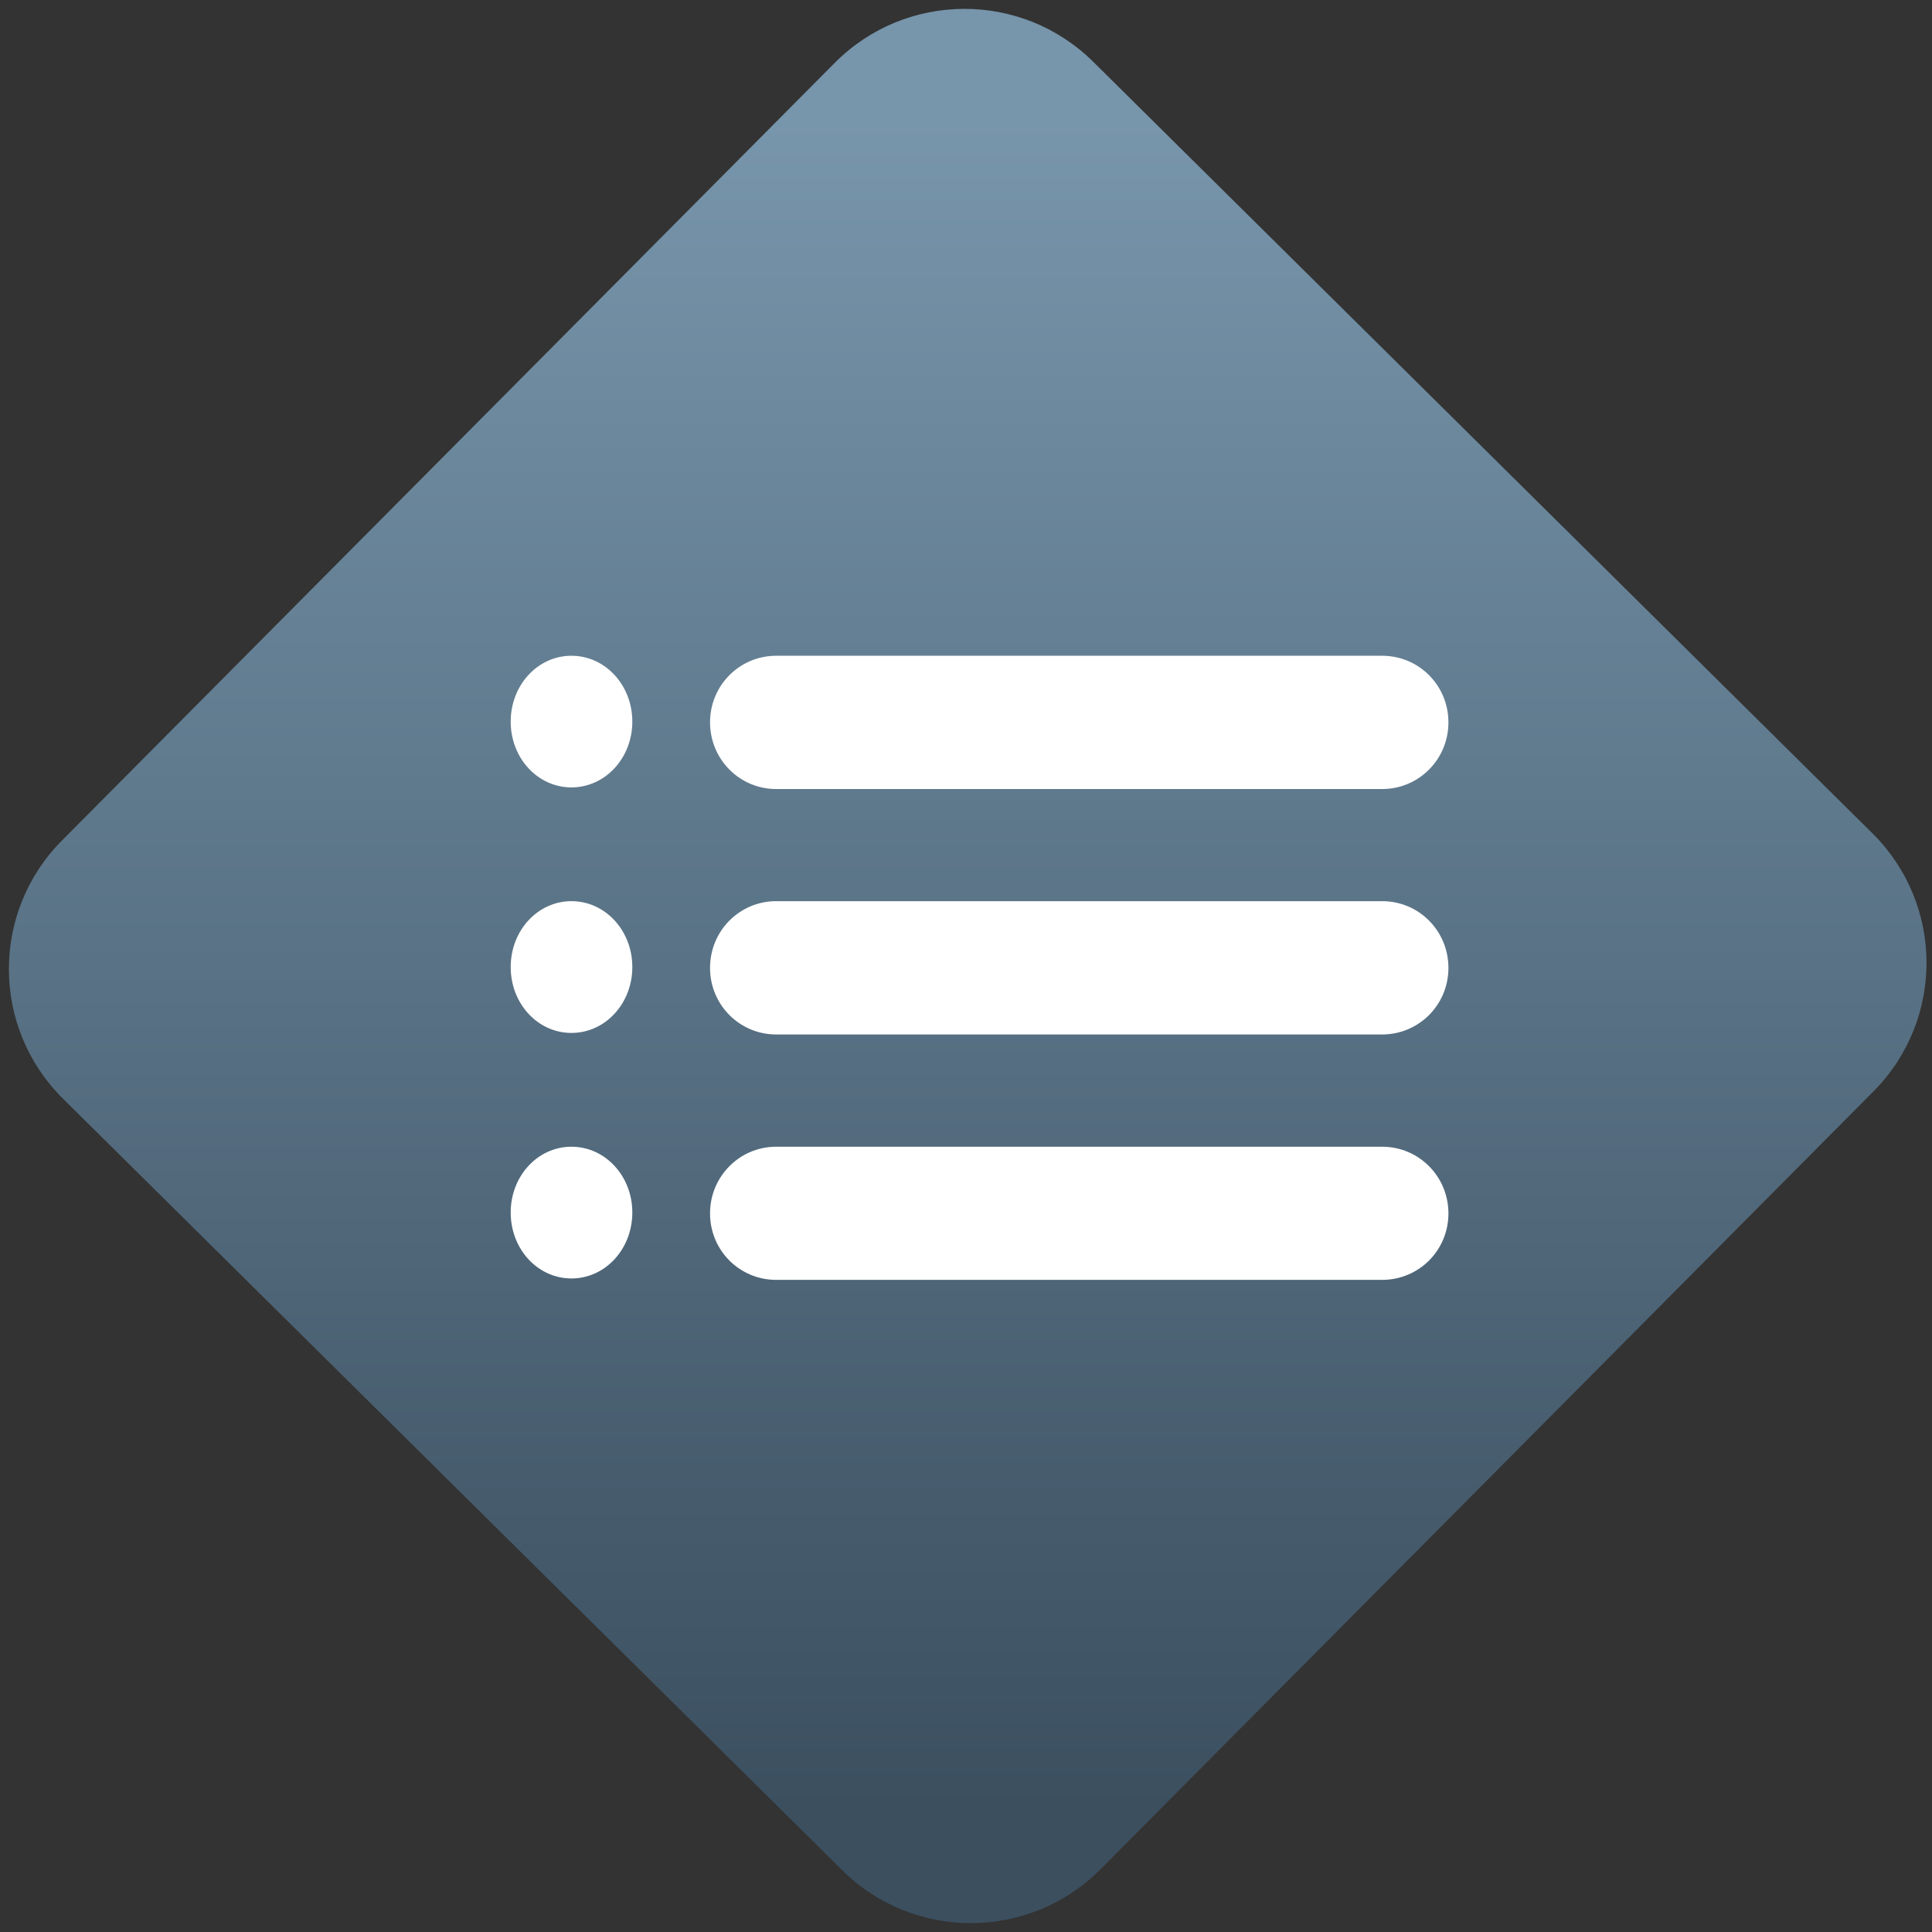 <svg width="64" height="64" viewBox="0 0 64 64" version="1.1"><rect x="0" y="0" width="64" height="64" fill="#333333" stroke="none"/><defs><linearGradient id="linear-pattern-0" gradientUnits="userSpaceOnUse" x1="0" y1="0" x2="0" y2="1" gradientTransform="matrix(60, 0, 0, 56, 0, 4)"><stop offset="0" stop-color="#7795ab" stop-opacity="1"/><stop offset="1" stop-color="#3b4f5f" stop-opacity="1"/></linearGradient></defs><path fill="url(#linear-pattern-0)" fill-opacity="1" d="M 36.219 2.051 L 62.027 27.605 C 64.402 29.957 64.418 33.785 62.059 36.156 L 36.461 61.918 C 34.105 64.289 30.27 64.305 27.895 61.949 L 2.086 36.395 C -0.289 34.043 -0.305 30.215 2.051 27.844 L 27.652 2.082 C 30.008 -0.289 33.844 -0.305 36.219 2.051 Z M 36.219 2.051 " /><g transform="matrix(1.008,0,0,1.003,16.221,16.077)"><path fill-rule="evenodd" fill="rgb(100%, 100%, 100%)" fill-opacity="1" d="M 2.688 5.629 C 1.578 5.629 0.691 6.598 0.691 7.805 C 0.691 9.008 1.578 9.977 2.688 9.977 C 3.797 9.977 4.688 9.008 4.688 7.805 C 4.688 6.598 3.797 5.629 2.688 5.629 M 9.418 5.629 C 8.211 5.629 7.242 6.609 7.242 7.828 C 7.242 9.047 8.211 10.031 9.418 10.031 L 29.328 10.031 C 30.539 10.031 31.508 9.047 31.508 7.828 C 31.508 6.609 30.539 5.629 29.328 5.629 Z M 2.688 13.734 C 1.578 13.734 0.691 14.703 0.691 15.91 C 0.691 17.117 1.578 18.086 2.688 18.086 C 3.797 18.086 4.688 17.117 4.688 15.91 C 4.688 14.703 3.797 13.734 2.688 13.734 M 9.418 13.734 C 8.211 13.734 7.242 14.715 7.242 15.938 C 7.242 17.156 8.211 18.137 9.418 18.137 L 29.328 18.137 C 30.539 18.137 31.508 17.156 31.508 15.938 C 31.508 14.715 30.539 13.734 29.328 13.734 Z M 2.688 21.844 C 1.578 21.844 0.691 22.812 0.691 24.016 C 0.691 25.227 1.578 26.195 2.688 26.195 C 3.797 26.195 4.688 25.227 4.688 24.016 C 4.688 22.812 3.797 21.844 2.688 21.844 M 9.418 21.844 C 8.211 21.844 7.242 22.828 7.242 24.047 C 7.242 25.266 8.211 26.242 9.418 26.242 L 29.328 26.242 C 30.539 26.242 31.508 25.266 31.508 24.047 C 31.508 22.828 30.539 21.844 29.328 21.844 Z M 9.418 21.844 "/></g></svg>
